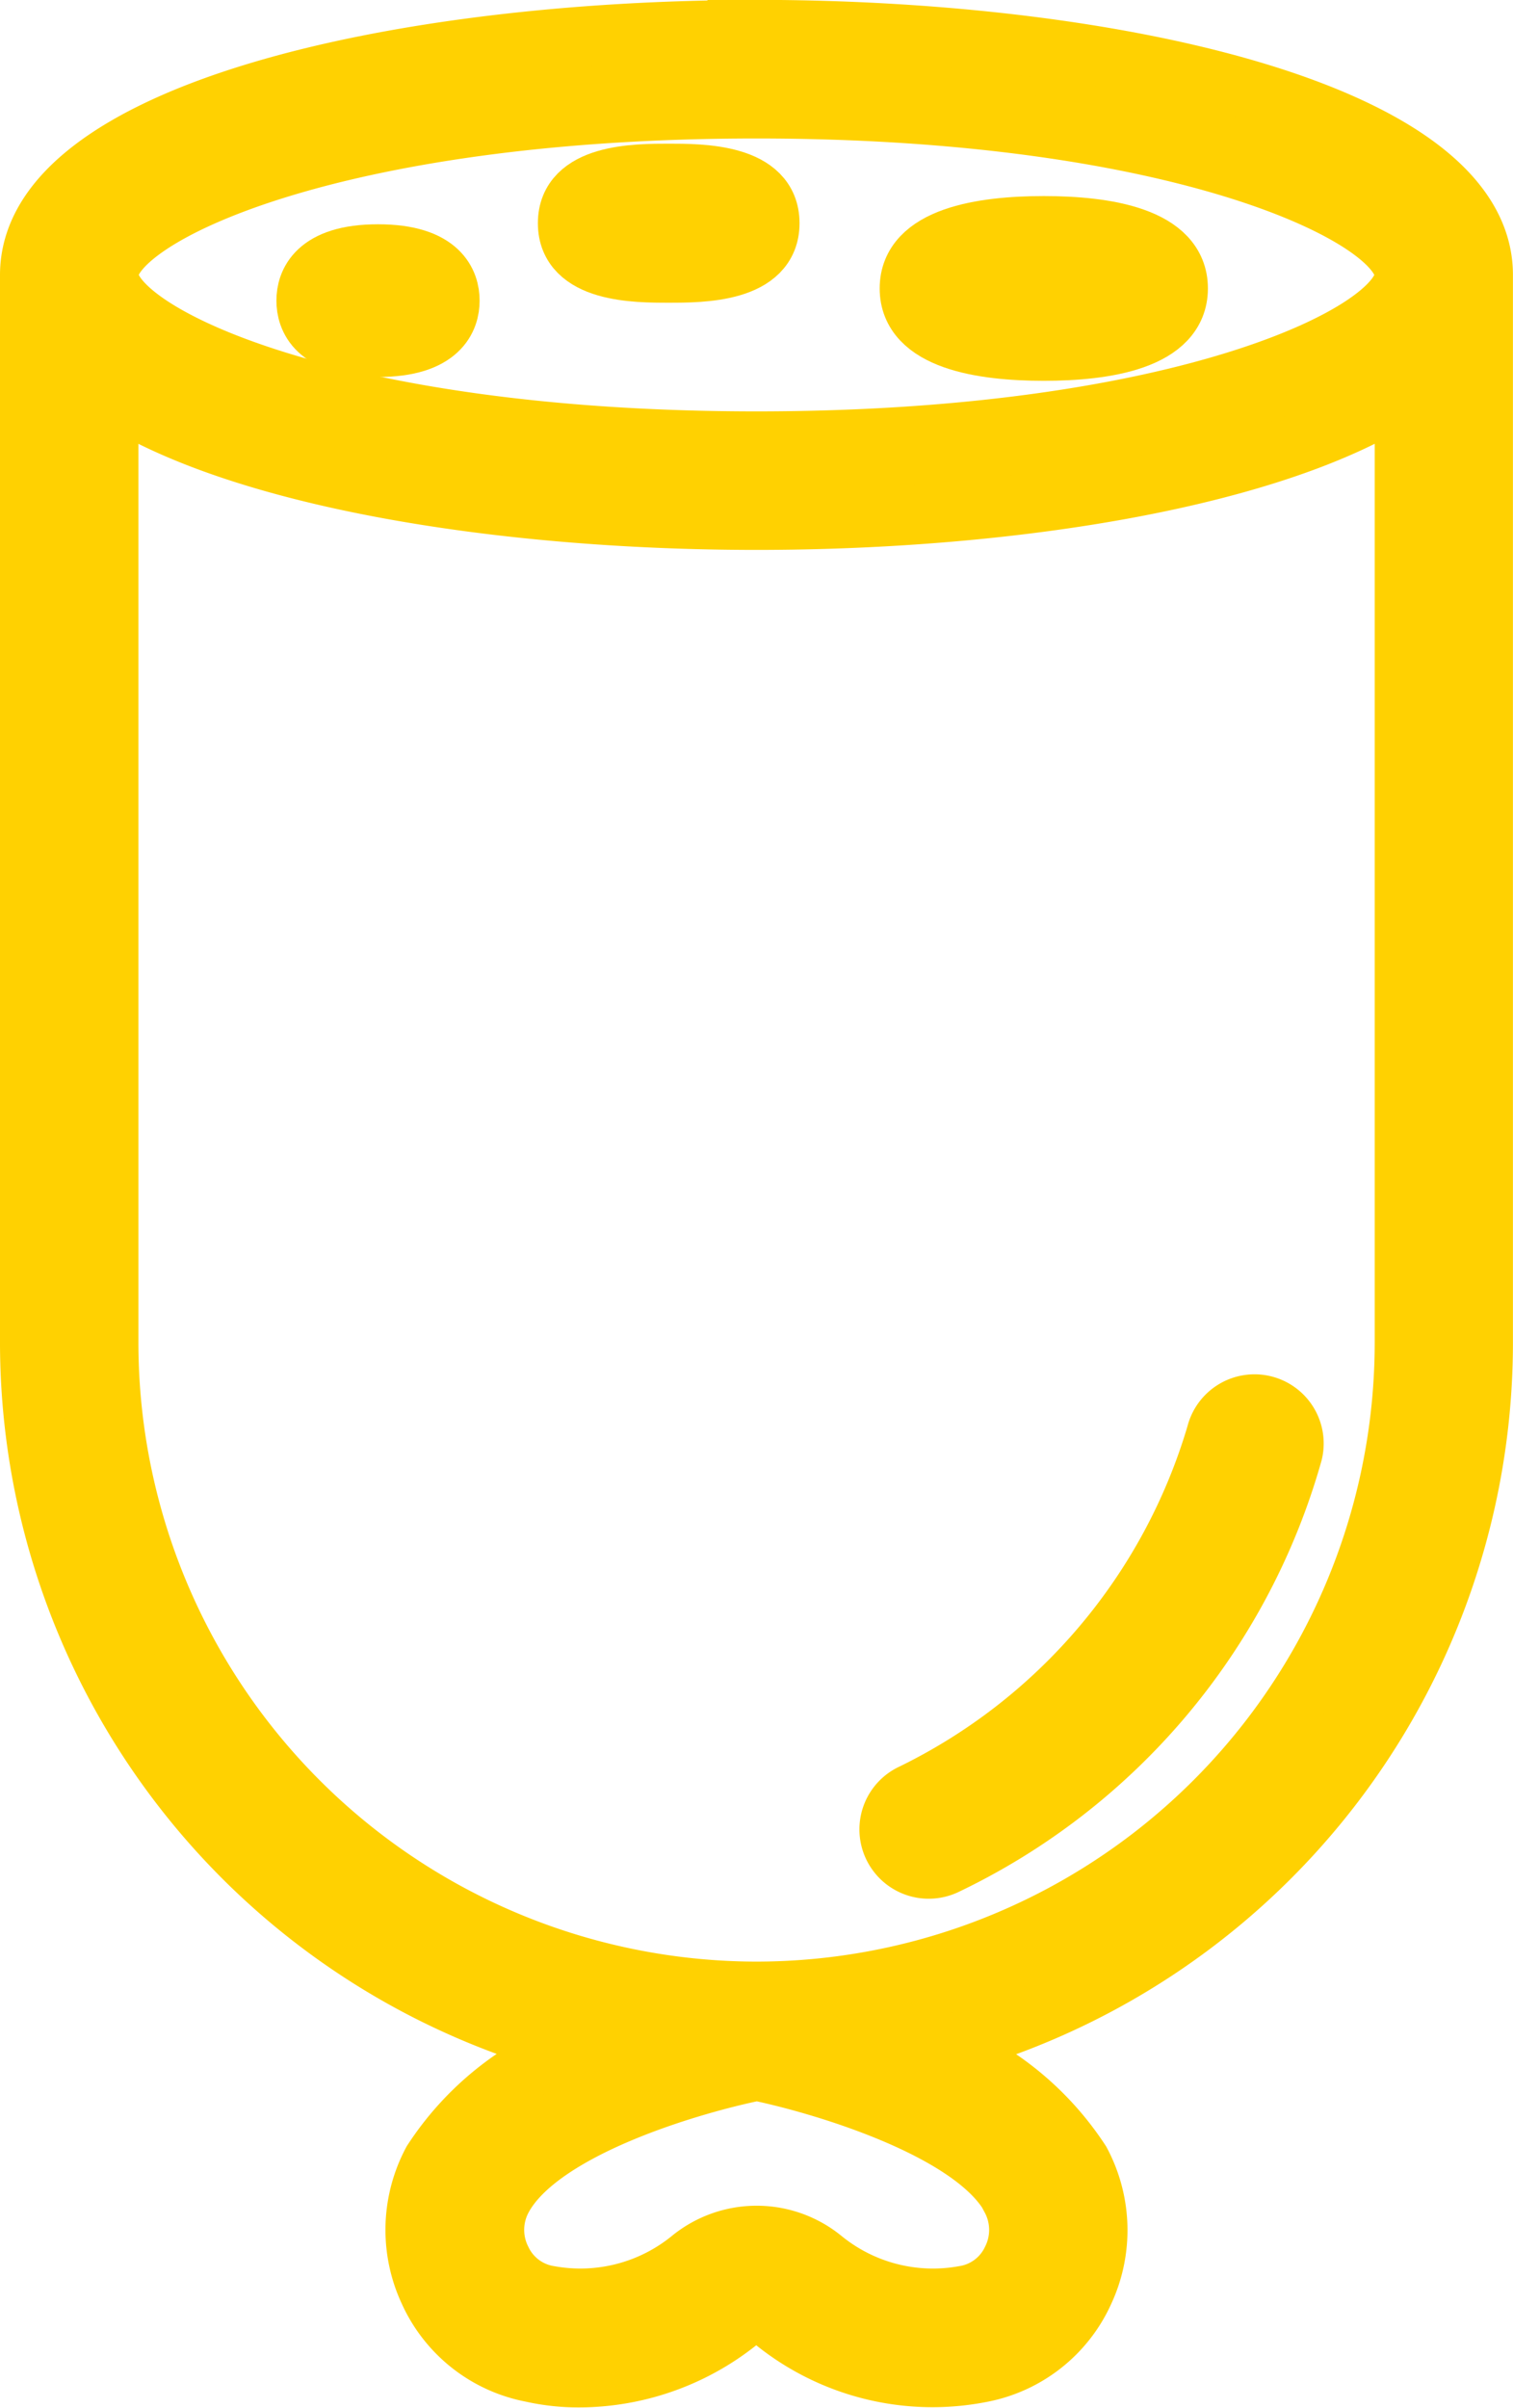 <svg xmlns="http://www.w3.org/2000/svg" width="25.316" height="40.272" viewBox="0 0 25.316 40.272">
  <g id="salami" transform="translate(0.5 0.5)">
    <path id="Path_26224" data-name="Path 26224" d="M43.814,11.773c-6.042,0-12.158,1.408-12.158,4.1V33.736a12.179,12.179,0,0,0,9.107,11.77,4.934,4.934,0,0,0-2.371,1.917,2.428,2.428,0,0,0-.058,2.172,2.372,2.372,0,0,0,1.712,1.353,3.578,3.578,0,0,0,.8.088,4.285,4.285,0,0,0,2.718-.984.4.4,0,0,1,.492,0,4.217,4.217,0,0,0,3.521.9A2.372,2.372,0,0,0,49.293,49.6a2.428,2.428,0,0,0-.058-2.172,4.959,4.959,0,0,0-2.371-1.917,12.179,12.179,0,0,0,9.107-11.774V15.871c0-2.69-6.116-4.1-12.158-4.1Zm0,1.316c7.118,0,10.843,1.811,10.843,2.782s-3.724,2.782-10.843,2.782S32.972,16.841,32.972,15.87,36.7,13.089,43.814,13.089Zm4.261,34.954a1.112,1.112,0,0,1,.01,1.03,1.065,1.065,0,0,1-.8.594,2.92,2.92,0,0,1-2.368-.614,1.745,1.745,0,0,0-2.2,0,2.922,2.922,0,0,1-2.368.614,1.065,1.065,0,0,1-.8-.594,1.112,1.112,0,0,1,.009-1.03c.632-1.183,3.184-1.919,4.262-2.137,1.027.21,3.631.959,4.261,2.137ZM43.814,44.58A10.855,10.855,0,0,1,32.972,33.736v-15.9c2.122,1.408,6.5,2.134,10.843,2.134s8.721-.727,10.843-2.134v15.9A10.855,10.855,0,0,1,43.814,44.58Z" transform="translate(-31.656 -11.773)" fill="#ffd101" stroke="#ffd101" stroke-width="1"/>
    <path id="Path_26225" data-name="Path 26225" d="M57.288,19.826c.548,0,1.689,0,1.689-.83s-1.141-.83-1.689-.83-1.689,0-1.689.83S56.74,19.826,57.288,19.826Z" transform="translate(-46.599 -15.763)" fill="#ffd101" stroke="#ffd101" stroke-width="1"/>
    <path id="Path_26226" data-name="Path 26226" d="M73.059,22.585c1.025,0,2.246-.181,2.246-1.045s-1.221-1.045-2.246-1.045-2.246.181-2.246,1.045S72.034,22.585,73.059,22.585Z" transform="translate(-56.094 -17.216)" fill="#ffd101" stroke="#ffd101" stroke-width="1"/>
    <path id="Path_26227" data-name="Path 26227" d="M45.16,23.3c1.044,0,1.2-.489,1.2-.777s-.156-.777-1.2-.777-1.2.489-1.2.777S44.116,23.3,45.16,23.3Z" transform="translate(-39.335 -17.995)" fill="#ffd101" stroke="#ffd101" stroke-width="1"/>
    <path id="Path_26228" data-name="Path 26228" d="M76.179,72.937a.659.659,0,0,0-.794.484A9.769,9.769,0,0,1,70.3,79.43a.658.658,0,0,0,.547,1.2,10.923,10.923,0,0,0,5.817-6.9A.657.657,0,0,0,76.179,72.937Z" transform="translate(-55.534 -49.934)" fill="#ffd101" stroke="#ffd101" stroke-width="1"/>
  </g>
</svg>
